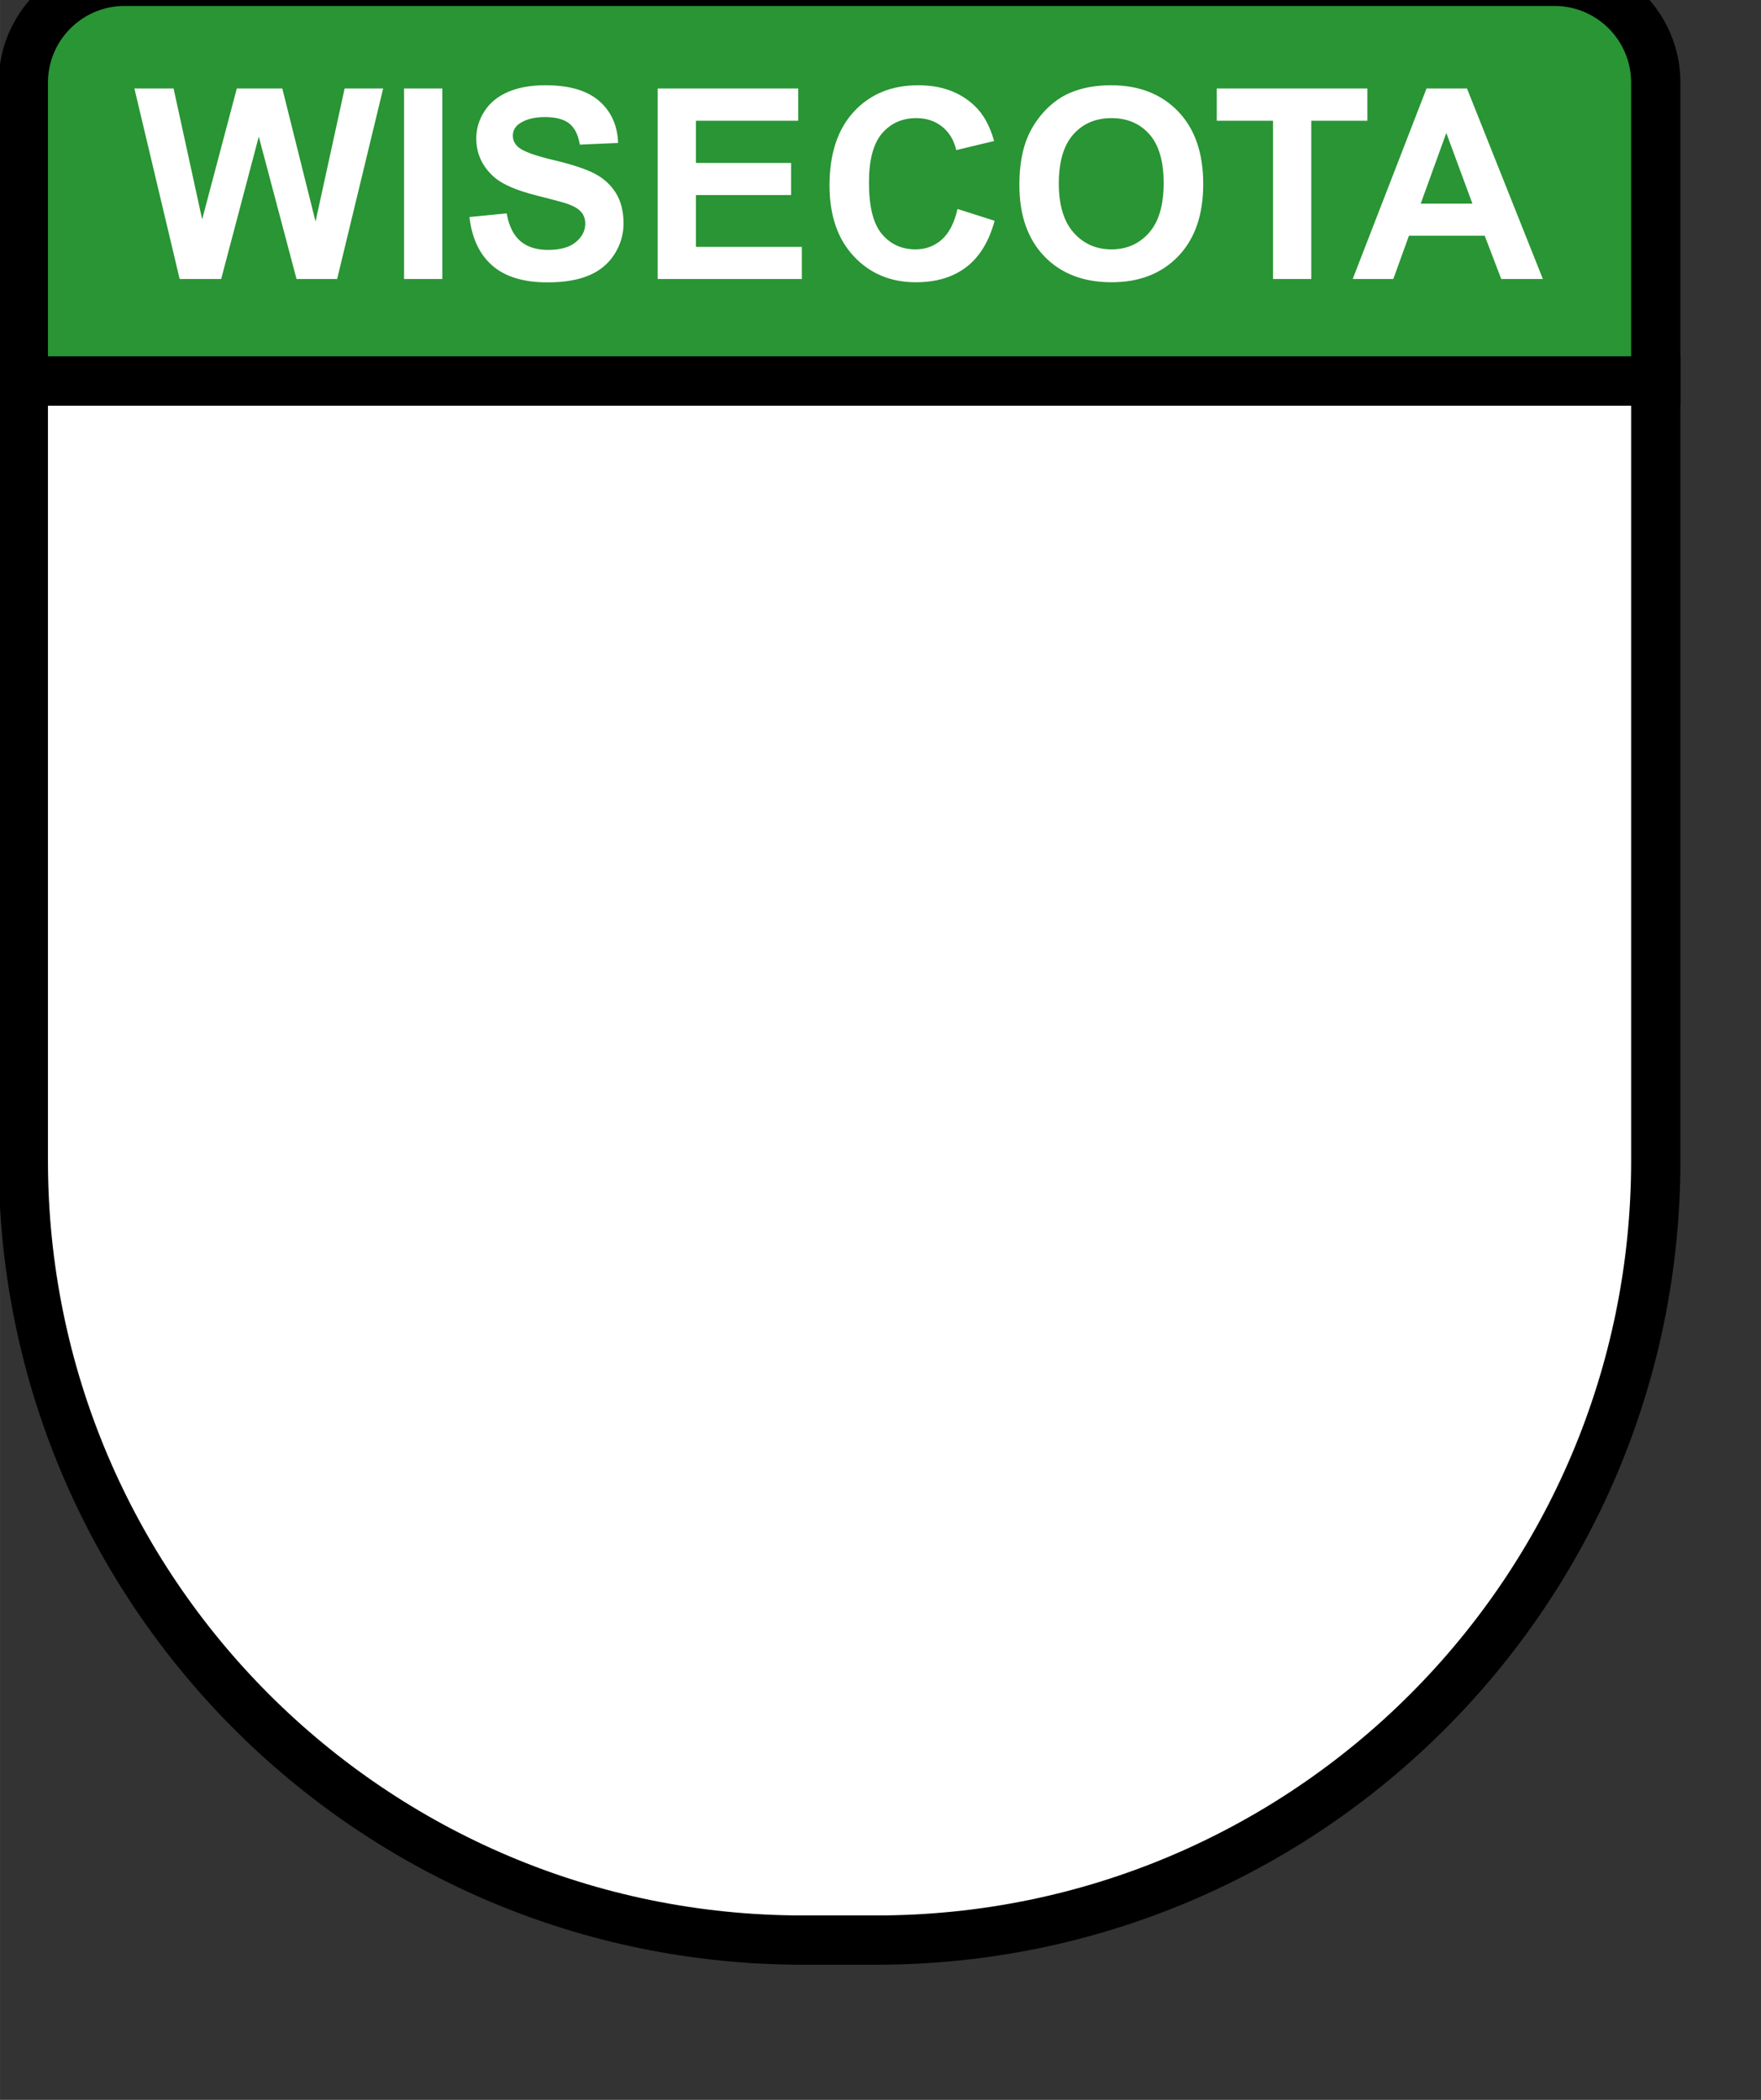 <?xml version="1.0" encoding="UTF-8" standalone="no"?>
<svg
   width="26"
   height="31"
   version="1.1"
   viewBox="0 0 6.879 8.202"
   xml:space="preserve"
   id="svg5"
   sodipodi:docname="shield_fsa_wi.svg"
   inkscape:version="1.3 (0e150ed, 2023-07-21)"
   xmlns:inkscape="http://www.inkscape.org/namespaces/inkscape"
   xmlns:sodipodi="http://sodipodi.sourceforge.net/DTD/sodipodi-0.dtd"
   xmlns="http://www.w3.org/2000/svg"
   xmlns:svg="http://www.w3.org/2000/svg"><rect x="0" y="0" width="6.879" height="8.202" fill="#333333" stroke="none"/><defs
     id="defs5"><clipPath
       id="clip0"><rect
         x="1705"
         y="751"
         width="1585"
         height="1591"
         id="rect1" /></clipPath><clipPath
       id="clip0-3"><rect
         x="1631"
         y="275"
         width="1036"
         height="1040"
         id="rect1-8" /></clipPath><clipPath
       id="clip0-2"><rect
         x="151"
         y="696"
         width="944"
         height="1128"
         id="rect1-6" /></clipPath></defs><sodipodi:namedview
     id="namedview5"
     pagecolor="#ffffff"
     bordercolor="#000000"
     borderopacity="0.25"
     inkscape:showpageshadow="2"
     inkscape:pageopacity="0.0"
     inkscape:pagecheckerboard="0"
     inkscape:deskcolor="#d1d1d1"
     inkscape:document-units="mm"
     inkscape:zoom="11.927041"
     inkscape:cx="30.812336"
     inkscape:cy="24.272575"
     inkscape:window-width="1520"
     inkscape:window-height="916"
     inkscape:window-x="1040"
     inkscape:window-y="322"
     inkscape:window-maximized="0"
     inkscape:current-layer="svg5" /><g
     clip-path="url(#clip0-2)"
     transform="matrix(0.007,0,0,0.007,-1.085,-5.078)"
     id="g3"><path
       d="m 168,938 h 911 v 435 c 0,240.24 -194.756,435 -435,435 H 603.001 C 362.756,1808 168,1613.24 168,1373 Z"
       stroke="#000000"
       stroke-width="27.5"
       stroke-linecap="butt"
       stroke-linejoin="miter"
       stroke-miterlimit="8"
       stroke-opacity="1"
       fill="#ffffff"
       fill-rule="evenodd"
       fill-opacity="1"
       id="path1" /><path
       d="m 224.566,715 h 797.864 c 31.24,0 56.57,25.325 56.57,56.566 V 938 H 168 V 771.566 C 168,740.325 193.326,715 224.566,715 Z"
       stroke="#000000"
       stroke-width="27.5"
       stroke-linecap="butt"
       stroke-linejoin="miter"
       stroke-miterlimit="8"
       stroke-opacity="1"
       fill="#299534"
       fill-rule="evenodd"
       fill-opacity="1"
       id="path2" /><path
       d="m 962.106,799.612 -14.285,39.446 h 28.859 z m -186.874,-8.266 c -8.802,0 -15.897,3.033 -21.284,9.1 -5.387,6.067 -8.081,15.215 -8.081,27.445 0,12.037 2.766,21.162 8.298,27.373 5.531,6.212 12.553,9.318 21.067,9.318 8.513,0 15.5,-3.082 20.959,-9.245 5.459,-6.163 8.189,-15.409 8.189,-27.736 0,-12.182 -2.658,-21.27 -7.973,-27.264 -5.315,-5.994 -12.373,-8.991 -21.175,-8.991 z M 951.067,774.813 H 973.65 L 1016,881.115 h -23.231 l -9.235,-24.147 h -42.279 l -8.729,24.147 h -22.655 z m -117.055,0 h 84.052 v 17.983 h -31.312 v 88.319 h -21.356 v -88.319 h -31.384 z m -311.995,0 h 78.424 v 17.983 h -57.068 v 23.566 h 53.1 v 17.91 h -53.1 v 28.932 h 59.089 v 17.911 h -80.445 z m -141.536,0 h 21.356 v 106.302 h -21.356 z m -150.481,0 h 21.861 l 15.944,73.019 19.336,-73.019 h 25.396 l 18.542,74.252 16.233,-74.252 h 21.5 l -25.684,106.302 h -22.655 l -21.067,-79.473 -20.995,79.473 H 255.252 Z M 775.015,773 c 15.584,0 28.054,4.858 37.409,14.575 9.355,9.717 14.033,23.228 14.033,40.534 0,17.161 -4.642,30.588 -13.925,40.28 -9.283,9.692 -21.692,14.539 -37.228,14.539 -15.728,0 -28.234,-4.822 -37.517,-14.467 -9.283,-9.643 -13.924,-22.925 -13.924,-39.844 0,-10.829 1.611,-19.917 4.833,-27.265 2.406,-5.414 5.688,-10.272 9.849,-14.575 4.16,-4.302 8.718,-7.493 13.671,-9.571 6.59,-2.804 14.19,-4.206 22.799,-4.206 z m -107.605,0 c 12.938,0 23.448,3.843 31.528,11.529 4.81,4.545 8.417,11.071 10.822,19.579 l -21.139,5.075 c -1.251,-5.511 -3.86,-9.861 -7.828,-13.052 -3.968,-3.19 -8.79,-4.785 -14.466,-4.785 -7.84,0 -14.201,2.827 -19.083,8.484 -4.882,5.655 -7.323,14.816 -7.323,27.481 0,13.439 2.405,23.011 7.215,28.715 4.81,5.704 11.063,8.556 18.758,8.556 5.676,0 10.558,-1.813 14.646,-5.438 4.089,-3.626 7.023,-9.33 8.802,-17.113 l 20.707,6.599 c -3.175,11.602 -8.454,20.218 -15.837,25.85 -7.383,5.632 -16.75,8.448 -28.101,8.448 -14.045,0 -25.588,-4.822 -34.631,-14.467 -9.043,-9.643 -13.564,-22.829 -13.564,-39.554 0,-17.693 4.545,-31.434 13.636,-41.223 C 640.643,777.895 652.595,773 667.41,773 Z m -208.032,0 c 13.275,0 23.267,2.925 29.977,8.774 6.71,5.849 10.233,13.656 10.569,23.421 l -21.355,0.943 c -0.914,-5.463 -2.874,-9.39 -5.88,-11.783 -3.006,-2.393 -7.515,-3.59 -13.528,-3.59 -6.205,0 -11.063,1.281 -14.574,3.843 -2.26,1.644 -3.391,3.844 -3.391,6.599 0,2.514 1.058,4.665 3.175,6.454 2.693,2.272 9.235,4.641 19.624,7.106 10.389,2.465 18.073,5.015 23.051,7.65 4.978,2.634 8.874,6.236 11.688,10.804 2.814,4.568 4.221,10.212 4.221,16.931 0,6.091 -1.684,11.796 -5.05,17.113 -3.367,5.318 -8.129,9.27 -14.286,11.856 -6.157,2.586 -13.828,3.879 -23.015,3.879 -13.371,0 -23.64,-3.106 -30.807,-9.318 -7.167,-6.211 -11.447,-15.263 -12.842,-27.155 l 20.778,-2.031 c 1.251,7.01 3.788,12.158 7.612,15.446 3.824,3.287 8.982,4.93 15.476,4.93 6.877,0 12.06,-1.462 15.547,-4.387 3.487,-2.925 5.231,-6.344 5.231,-10.26 0,-2.514 -0.733,-4.653 -2.2,-6.418 -1.468,-1.764 -4.029,-3.299 -7.684,-4.604 -2.501,-0.87 -8.201,-2.417 -17.099,-4.641 -11.448,-2.852 -19.48,-6.356 -24.097,-10.514 -6.494,-5.849 -9.74,-12.979 -9.74,-21.391 0,-5.414 1.527,-10.478 4.581,-15.191 3.054,-4.713 7.455,-8.302 13.203,-10.768 5.748,-2.465 12.686,-3.698 20.815,-3.698 z"
       fill="#ffffff"
       fill-rule="evenodd"
       fill-opacity="1"
       id="path3" /></g></svg>
